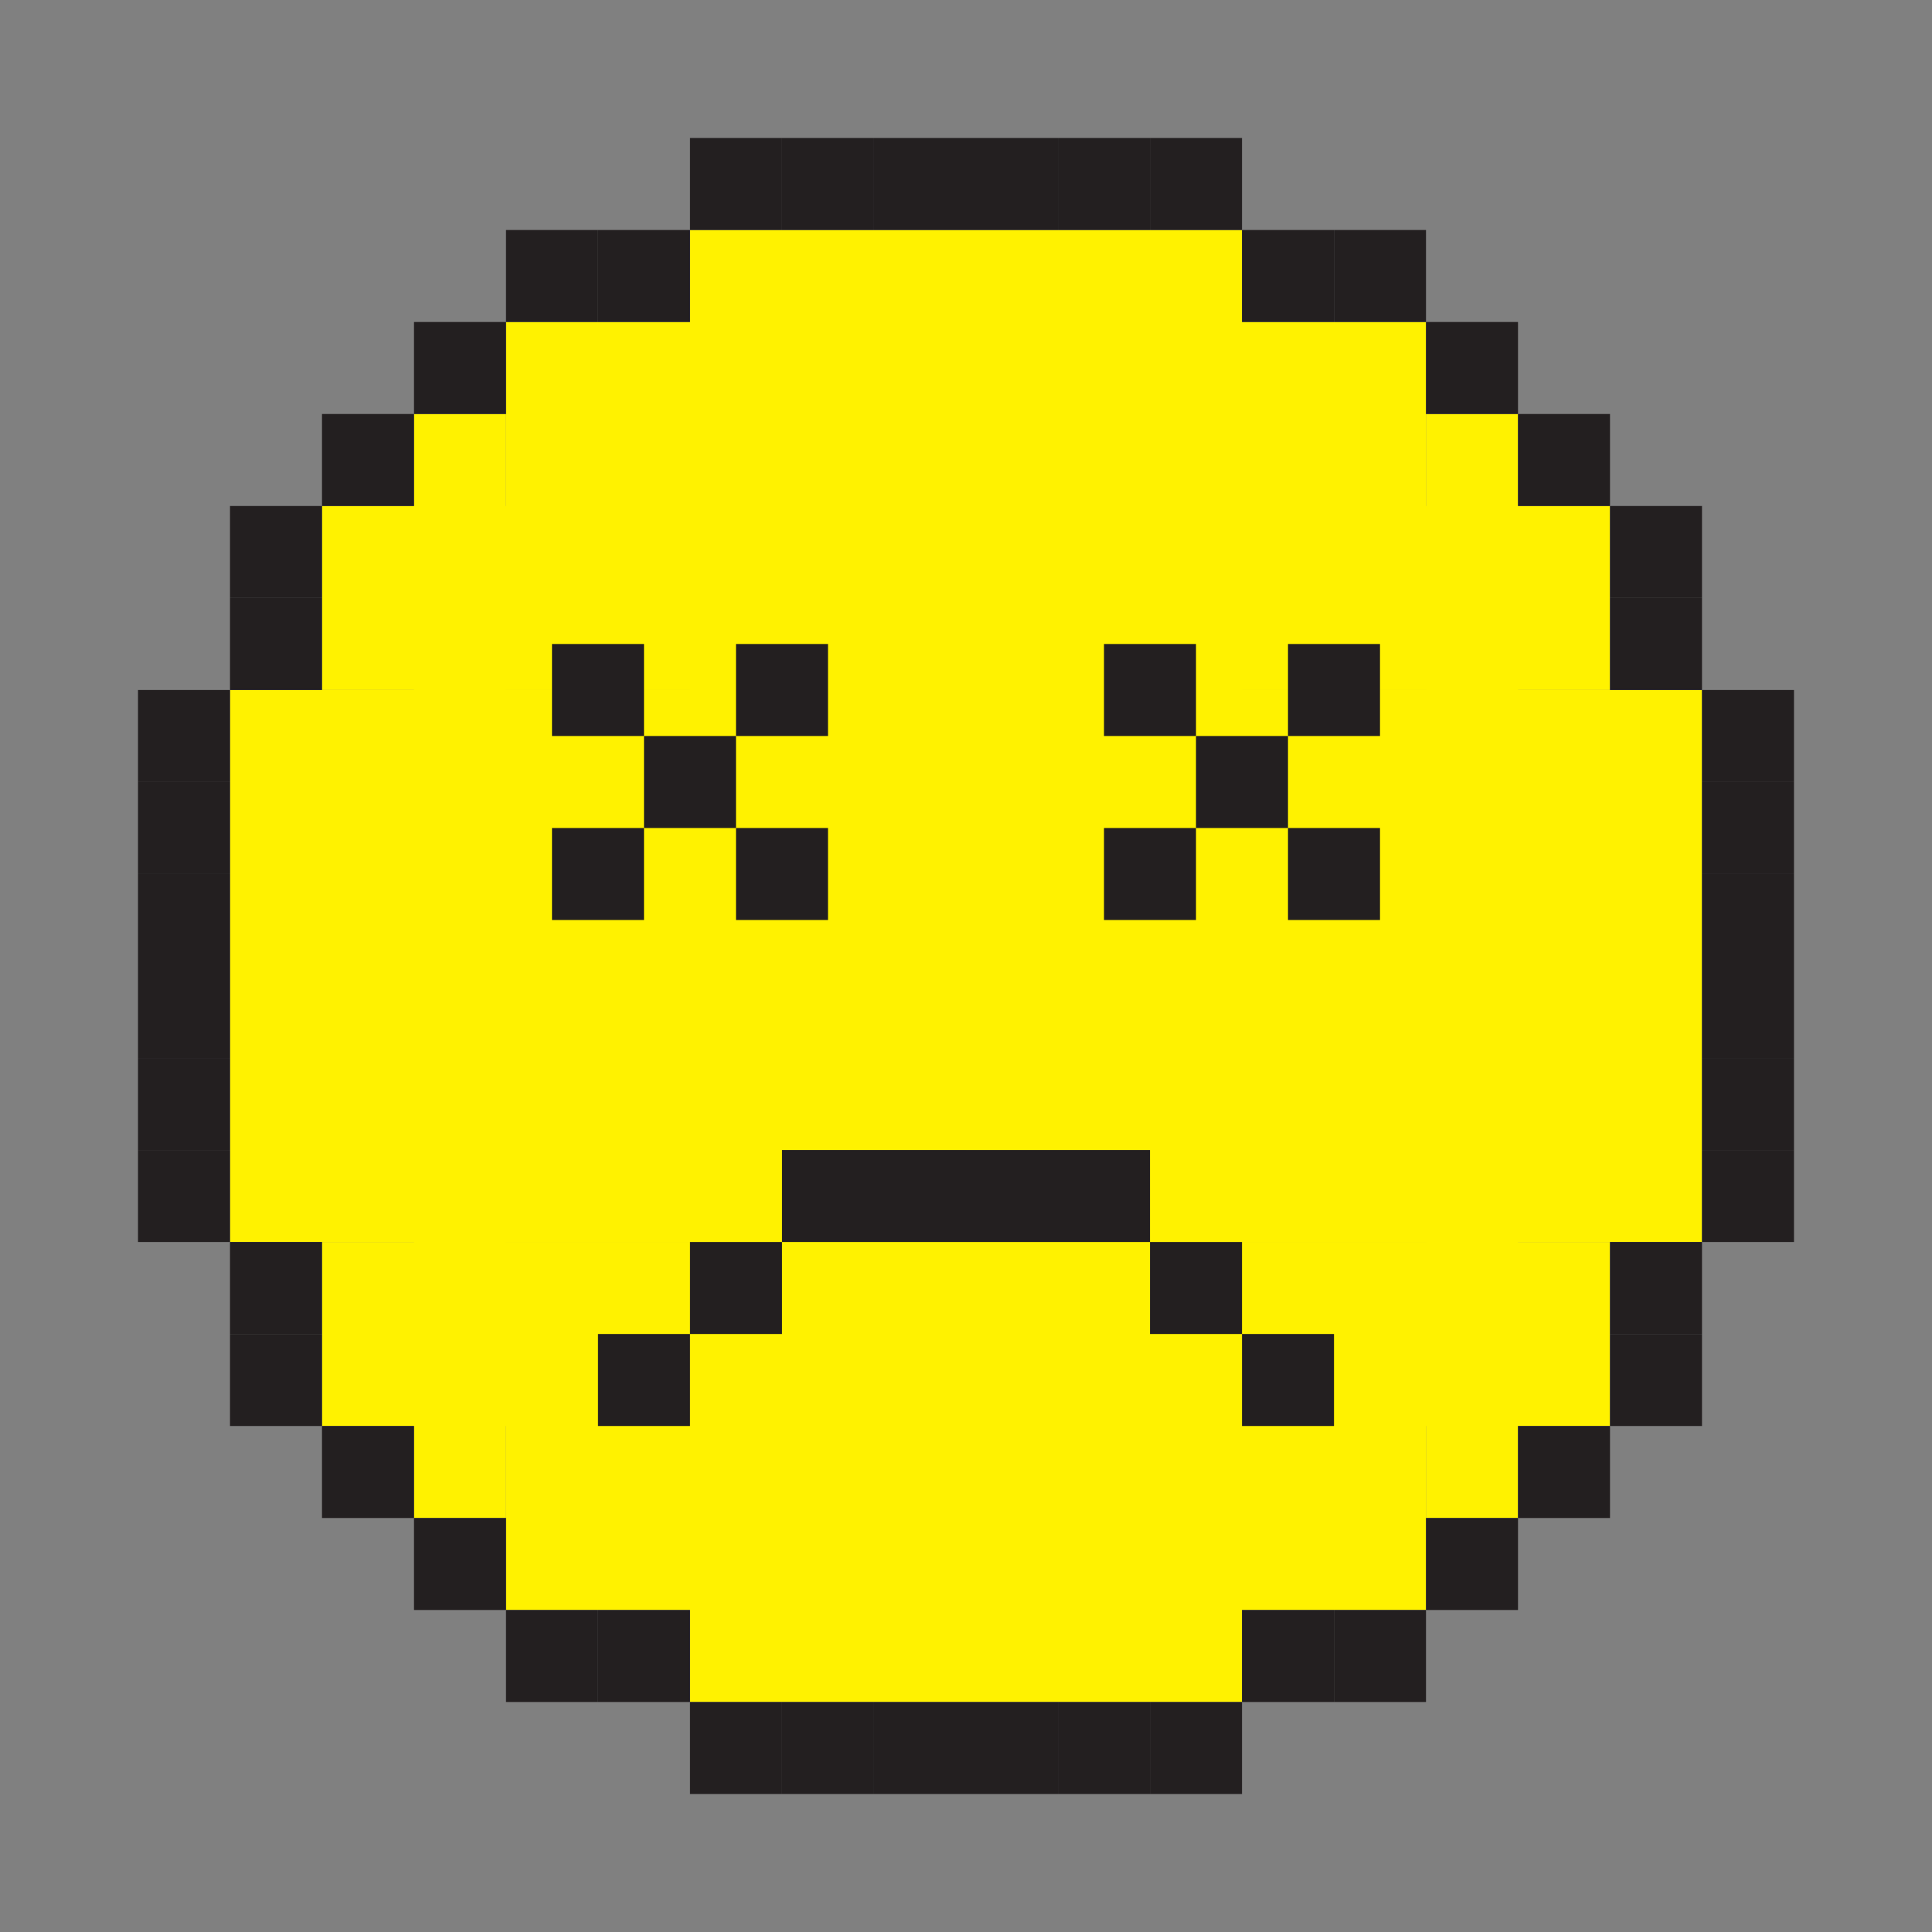 <svg xmlns="http://www.w3.org/2000/svg" viewBox="0 0 42 42"><rect x="0" y="0" width="42" height="42" fill="#808080" stroke="none"/><defs><style>.cls-1{fill:none;}.cls-2{fill:#fff200;}.cls-3{fill:#231f20;}</style></defs><title>Untitled-1</title><g id="Layer_3" data-name="Layer 3"><polyline class="cls-1" points="37 5 37 37 5 37 5 5"/></g><g id="Layer_9" data-name="Layer 9"><rect class="cls-2" x="15" y="5" width="12" height="32"/><rect class="cls-2" x="5" y="15" width="32" height="12"/><rect class="cls-2" x="11" y="7" width="20" height="8"/><rect class="cls-2" x="11" y="27" width="20" height="8"/><rect class="cls-2" x="7" y="11" width="28" height="4"/><rect class="cls-2" x="7" y="27" width="28" height="4"/><rect class="cls-2" x="9" y="9" width="2" height="24"/><rect class="cls-2" x="31" y="9" width="2" height="24"/></g><g id="Layer_4" data-name="Layer 4"><rect class="cls-3" x="3" y="19" width="2" height="2"/><rect class="cls-3" x="3" y="17" width="2" height="2"/><rect class="cls-3" x="3" y="15" width="2" height="2"/><rect class="cls-3" x="5" y="13" width="2" height="2"/><rect class="cls-3" x="5" y="11" width="2" height="2"/><rect class="cls-3" x="7" y="9" width="2" height="2"/><rect class="cls-3" x="9" y="7" width="2" height="2"/><rect class="cls-3" x="11" y="5" width="2" height="2"/><rect class="cls-3" x="13" y="5" width="2" height="2"/><rect class="cls-3" x="15" y="3" width="2" height="2"/><rect class="cls-3" x="17" y="3" width="2" height="2"/><rect class="cls-3" x="19" y="3" width="2" height="2"/><rect class="cls-3" x="21" y="3" width="2" height="2" transform="translate(26 -18) rotate(90)"/><rect class="cls-3" x="23" y="3" width="2" height="2" transform="translate(28 -20) rotate(90)"/><rect class="cls-3" x="25" y="3" width="2" height="2" transform="translate(30 -22) rotate(90)"/><rect class="cls-3" x="27" y="5" width="2" height="2" transform="translate(34 -22) rotate(90)"/><rect class="cls-3" x="29" y="5" width="2" height="2" transform="translate(36 -24) rotate(90)"/><rect class="cls-3" x="31" y="7" width="2" height="2" transform="translate(40 -24) rotate(90)"/><rect class="cls-3" x="33" y="9" width="2" height="2" transform="translate(44 -24) rotate(90)"/><rect class="cls-3" x="35" y="11" width="2" height="2" transform="translate(48 -24) rotate(90)"/><rect class="cls-3" x="35" y="13" width="2" height="2" transform="translate(50 -22) rotate(90)"/><rect class="cls-3" x="37" y="15" width="2" height="2" transform="translate(54 -22) rotate(90)"/><rect class="cls-3" x="37" y="17" width="2" height="2" transform="translate(56 -20) rotate(90)"/><rect class="cls-3" x="37" y="19" width="2" height="2" transform="translate(58 -18) rotate(90)"/><rect class="cls-3" x="37" y="21" width="2" height="2" transform="translate(76 44) rotate(180)"/><rect class="cls-3" x="37" y="23" width="2" height="2" transform="translate(76 48) rotate(180)"/><rect class="cls-3" x="37" y="25" width="2" height="2" transform="translate(76 52) rotate(180)"/><rect class="cls-3" x="35" y="27" width="2" height="2" transform="translate(72 56) rotate(180)"/><rect class="cls-3" x="35" y="29" width="2" height="2" transform="translate(72 60) rotate(180)"/><rect class="cls-3" x="33" y="31" width="2" height="2" transform="translate(68 64) rotate(180)"/><rect class="cls-3" x="31" y="33" width="2" height="2" transform="translate(64 68) rotate(180)"/><rect class="cls-3" x="29" y="35" width="2" height="2" transform="translate(60 72) rotate(180)"/><rect class="cls-3" x="27" y="35" width="2" height="2" transform="translate(56 72) rotate(180)"/><rect class="cls-3" x="25" y="37" width="2" height="2" transform="translate(52 76) rotate(180)"/><rect class="cls-3" x="23" y="37" width="2" height="2" transform="translate(48 76) rotate(180)"/><rect class="cls-3" x="21" y="37" width="2" height="2" transform="translate(44 76) rotate(180)"/><rect class="cls-3" x="19" y="37" width="2" height="2" transform="translate(-18 58) rotate(-90)"/><rect class="cls-3" x="17" y="37" width="2" height="2" transform="translate(-20 56) rotate(-90)"/><rect class="cls-3" x="15" y="37" width="2" height="2" transform="translate(-22 54) rotate(-90)"/><rect class="cls-3" x="13" y="35" width="2" height="2" transform="translate(-22 50) rotate(-90)"/><rect class="cls-3" x="11" y="35" width="2" height="2" transform="translate(-24 48) rotate(-90)"/><rect class="cls-3" x="9" y="33" width="2" height="2" transform="translate(-24 44) rotate(-90)"/><rect class="cls-3" x="7" y="31" width="2" height="2" transform="translate(-24 40) rotate(-90)"/><rect class="cls-3" x="5" y="29" width="2" height="2" transform="translate(-24 36) rotate(-90)"/><rect class="cls-3" x="5" y="27" width="2" height="2" transform="translate(-22 34) rotate(-90)"/><rect class="cls-3" x="3" y="25" width="2" height="2" transform="translate(-22 30) rotate(-90)"/><rect class="cls-3" x="3" y="23" width="2" height="2" transform="translate(-20 28) rotate(-90)"/><rect class="cls-3" x="3" y="21" width="2" height="2" transform="translate(-18 26) rotate(-90)"/><rect class="cls-3" x="17" y="25" width="4" height="2"/><rect class="cls-3" x="15" y="27" width="2" height="2"/><rect class="cls-3" x="13" y="29" width="2" height="2"/><rect class="cls-3" x="21" y="25" width="4" height="2" transform="translate(46 52) rotate(180)"/><rect class="cls-3" x="25" y="27" width="2" height="2" transform="translate(52 56) rotate(180)"/><rect class="cls-3" x="27" y="29" width="2" height="2" transform="translate(56 60) rotate(180)"/><rect class="cls-3" x="24" y="14" width="2" height="2"/><rect class="cls-3" x="26" y="16" width="2" height="2"/><rect class="cls-3" x="28" y="18" width="2" height="2"/><rect class="cls-3" x="28" y="14" width="2" height="2"/><rect class="cls-3" x="24" y="18" width="2" height="2"/><rect class="cls-3" x="12" y="14" width="2" height="2"/><rect class="cls-3" x="14" y="16" width="2" height="2"/><rect class="cls-3" x="16" y="18" width="2" height="2"/><rect class="cls-3" x="16" y="14" width="2" height="2"/><rect class="cls-3" x="12" y="18" width="2" height="2"/></g></svg>